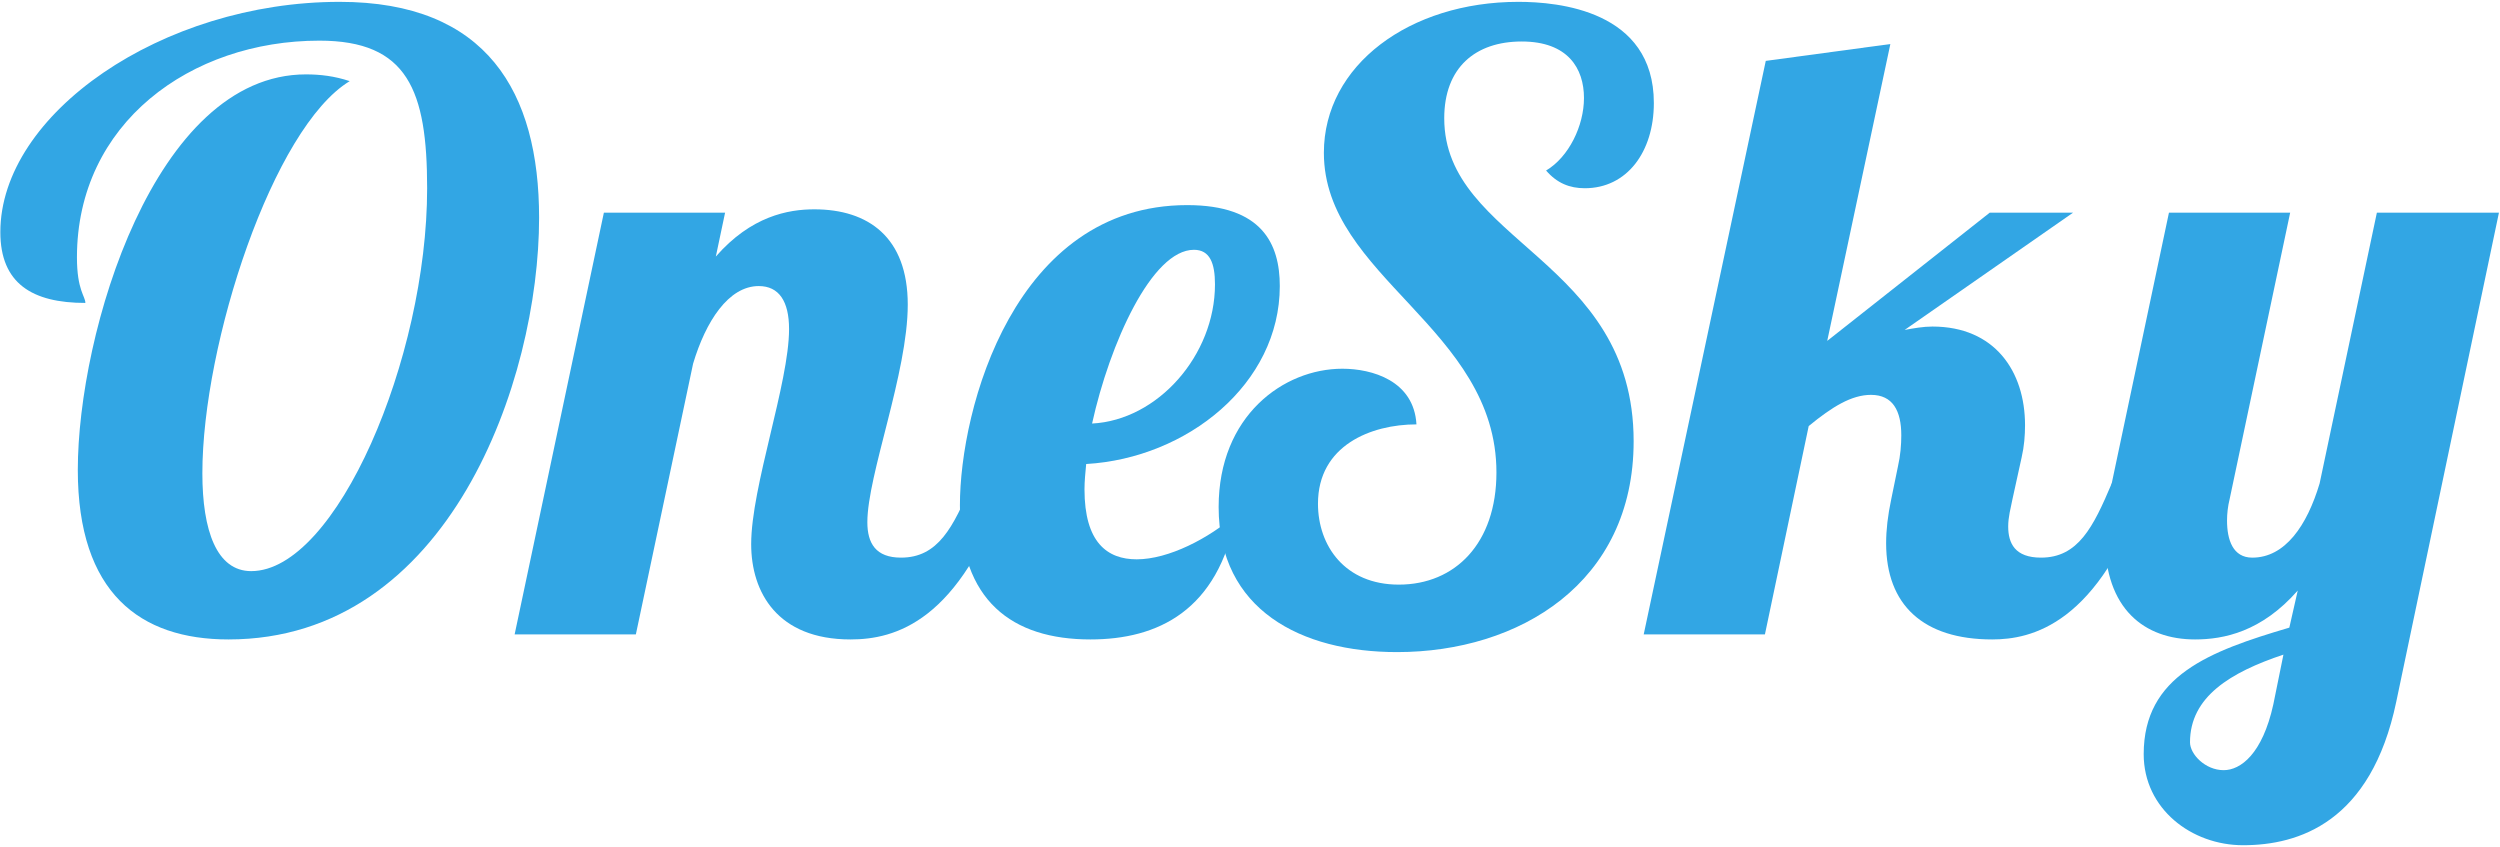 <?xml version="1.0" encoding="UTF-8" standalone="no"?>
<svg width="788px" height="267px" viewBox="0 0 788 267" version="1.1" xmlns="http://www.w3.org/2000/svg" xmlns:xlink="http://www.w3.org/1999/xlink">
    <!-- Generator: Sketch 3.6.1 (26313) - http://www.bohemiancoding.com/sketch -->
    <title>onesky-blue</title>
    <desc>Created with Sketch.</desc>
    <defs></defs>
    <g id="Page-1" stroke="none" stroke-width="1" fill="none" fill-rule="evenodd">
        <g id="onesky-blue" transform="translate(-1, 0)" fill="#32A6E4">
            <path d="M64.786,149.182 C64.786,167.259 69.298,180.019 80.177,180.019 C106.975,180.019 135.633,113.03 135.633,59.331 C135.633,28.497 129.53,12.812 101.668,12.812 C61.072,12.812 25.253,38.864 25.253,81.129 C25.253,91.497 27.907,93.357 27.907,95.485 C11.19,95.485 1.109,89.374 1.109,73.155 C1.109,35.942 52.053,0.584 108.04,0.584 C154.471,0.584 170.924,29.029 170.924,68.637 C170.924,119.941 142.533,201.552 73.018,201.552 C45.158,201.552 25.524,186.932 25.524,148.12 C25.524,105.056 49.67,23.447 97.43,23.447 C101.942,23.447 106.452,23.979 111.228,25.575 C87.075,40.195 64.786,108.245 64.786,149.182 L64.786,149.182 Z" id="Shape"></path>
            <path d="M240.16,90.168 C230.607,90.168 223.443,101.332 219.464,114.624 L201.424,199.957 L163.214,199.957 L191.34,67.041 L229.546,67.041 L226.629,80.865 C237.772,68.105 249.446,65.98 257.675,65.98 C274.656,65.98 287.125,74.751 287.125,96.017 C287.125,117.548 274.389,149.714 274.389,164.599 C274.389,171.248 277.044,175.766 285.001,175.766 C296.675,175.766 301.451,166.195 307.29,152.374 L318.433,152.374 C303.575,195.971 283.144,201.552 269.082,201.552 C245.998,201.552 237.772,186.667 237.772,171.515 C237.772,153.438 249.713,120.74 249.713,103.727 C249.713,94.953 246.529,90.168 240.16,90.168 L240.16,90.168 Z" id="Shape"></path>
            <path d="M359.285,176.3 C369.366,176.3 382.102,169.654 390.595,162.209 C385.024,192.514 365.919,201.552 344.692,201.552 C320.016,201.552 303.565,189.325 303.565,159.287 C303.565,128.715 320.811,64.651 375.202,64.651 C398.819,64.651 404.391,76.879 404.391,90.168 C404.391,121.007 375.202,144.397 343.363,146.26 C343.099,148.917 342.832,151.842 342.832,154.234 C342.835,170.98 349.999,176.3 359.285,176.3 L359.285,176.3 Z M377.328,78.737 C364.061,78.737 350.795,108.245 345.223,133.5 C365.919,132.439 383.962,111.966 383.962,89.639 C383.962,82.993 382.369,78.737 377.328,78.737 L377.328,78.737 Z" id="Shape"></path>
            <path d="M500.534,59.331 C495.758,59.331 491.774,57.738 488.327,53.752 C495.491,49.496 500.268,39.663 500.268,30.889 C500.268,21.586 495.23,13.079 480.634,13.079 C466.038,13.079 456.224,21.319 456.224,37.27 C456.224,76.347 515.923,81.664 515.923,139.084 C515.923,183.743 479.836,205.541 441.364,205.541 C411.116,205.541 385.116,192.247 385.116,159.816 C385.116,131.107 405.545,116.222 424.119,116.222 C433.41,116.222 446.674,119.943 447.469,133.765 C433.14,133.765 416.426,140.411 416.426,158.752 C416.426,172.044 424.917,184.272 441.898,184.272 C459.677,184.272 472.677,171.245 472.677,148.915 C472.677,103.457 418.286,87.243 418.286,48.165 C418.286,20.517 445.348,0.582 479.577,0.582 C492.046,0.582 522.294,3.239 522.294,32.48 C522.287,47.902 513.799,59.331 500.534,59.331 L500.534,59.331 Z" id="Shape"></path>
            <path d="M654.412,67.043 L601.347,103.994 C604.266,103.462 607.183,102.928 610.102,102.928 C629.738,102.928 639.291,117.019 639.291,134.032 C639.291,137.224 639.026,140.678 638.229,144.132 L635.31,157.424 C634.779,160.081 633.983,163.003 633.983,165.93 C633.983,171.248 636.105,175.766 644.329,175.766 C656.005,175.766 660.784,166.195 666.617,152.374 L677.763,152.374 C662.638,197.032 641.148,201.552 628.94,201.552 C607.18,201.552 595.509,190.653 595.509,171.248 C595.509,166.994 596.04,162.476 597.102,157.424 L599.226,147.057 C600.021,143.6 600.288,140.143 600.288,137.221 C600.288,129.511 597.635,124.461 590.735,124.461 C584.635,124.461 578.53,128.183 571.102,134.297 L557.304,199.957 L519.098,199.957 L557.57,19.193 L596.843,13.879 L576.94,107.451 L628.15,67.043 L654.412,67.043 L654.412,67.043 Z" id="Shape"></path>
            <path d="M722.86,67.043 L703.758,157.426 C703.224,159.552 702.96,161.944 702.96,164.072 C702.96,170.184 704.817,175.768 710.92,175.768 C721.268,175.768 728.168,165.668 732.146,152.376 L750.189,67.043 L788.664,67.043 L756.294,221.223 C748.335,259.238 725.515,266.416 708.003,266.416 C691.817,266.416 676.693,254.984 676.693,237.709 C676.693,212.984 697.389,205.276 722.596,197.831 L725.249,186.135 C713.836,199.16 701.901,201.552 692.879,201.552 C676.957,201.552 664.486,191.982 664.486,169.654 C664.486,164.602 665.283,158.755 666.612,152.374 L684.653,67.041 L722.86,67.041 L722.86,67.043 Z M701.901,242.757 C707.205,242.757 714.106,237.709 717.553,222.02 L720.737,206.338 C704.022,211.92 691.289,219.63 691.289,233.983 C691.289,237.709 696.06,242.757 701.901,242.757 L701.901,242.757 Z" id="Shape"></path>
        </g>
    </g>
</svg>